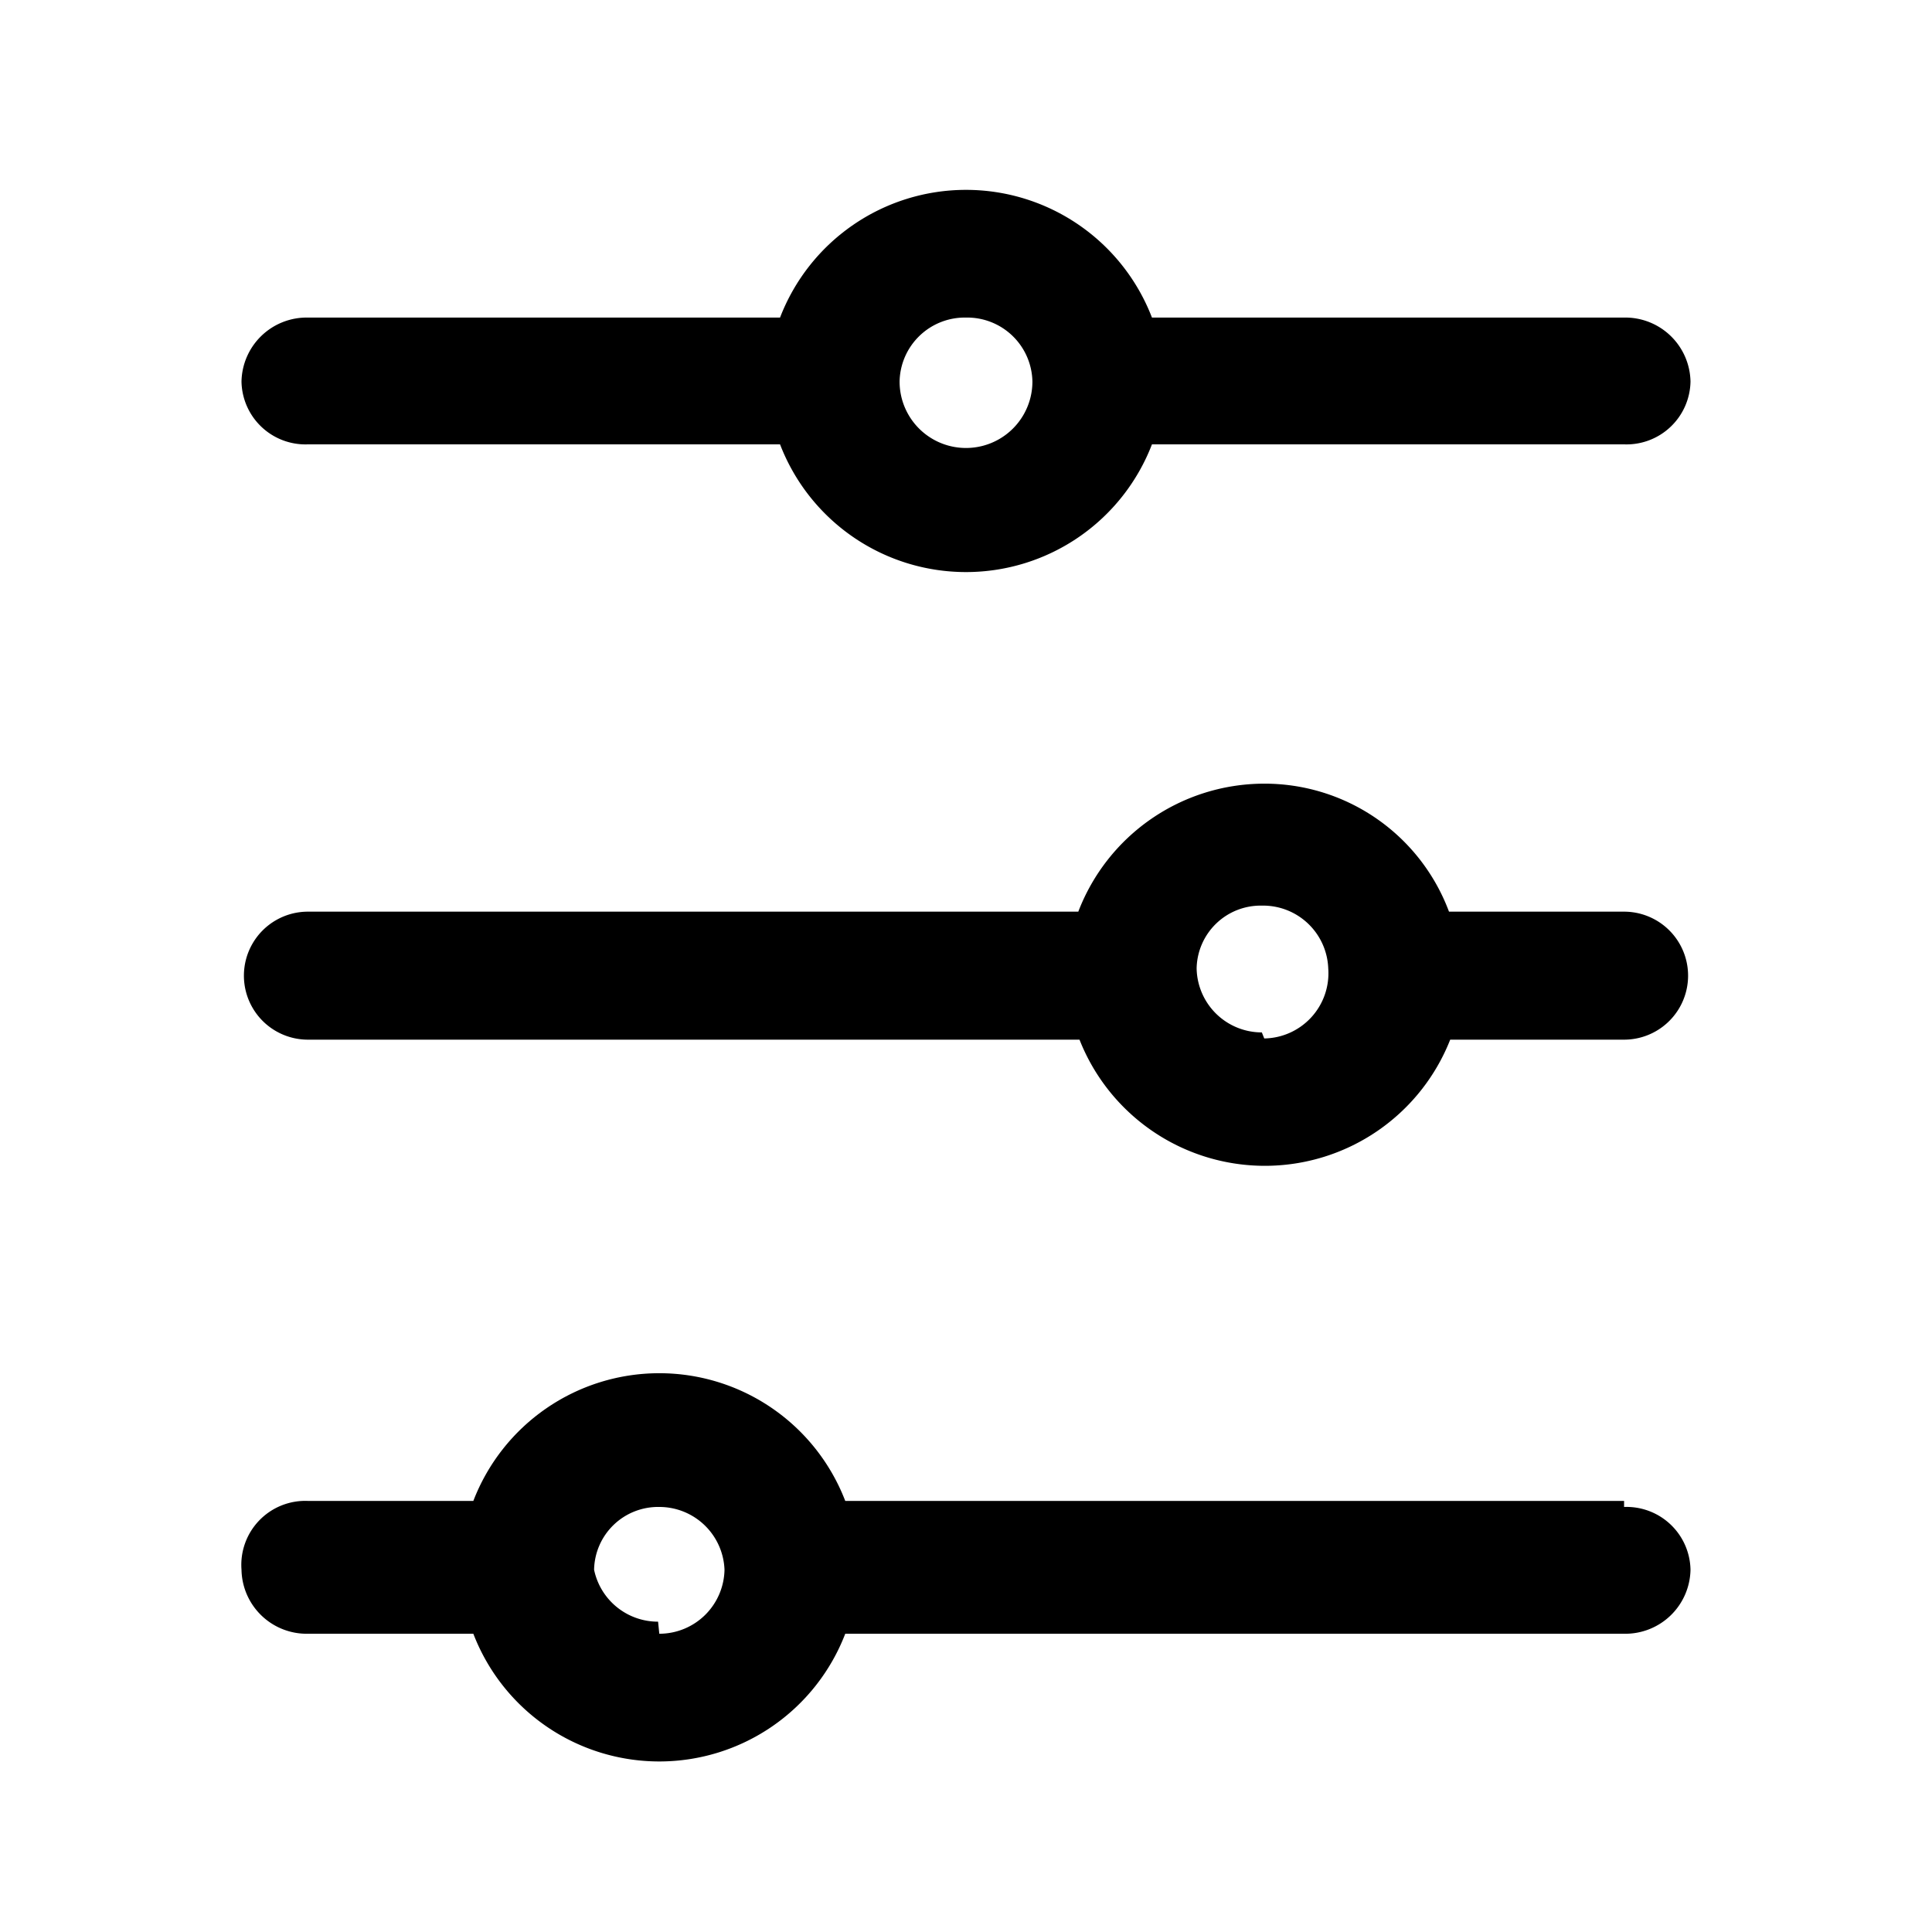 <svg xmlns="http://www.w3.org/2000/svg" viewBox="0 0 16 16"><path d="M2.55 3.68h3.91a1.65 1.65 0 003.08 0h3.91a.53.53 0 00.55-.52.54.54 0 00-.55-.53H9.54a1.65 1.65 0 00-3.08 0H2.55a.54.54 0 00-.55.53.53.53 0 00.55.52zM8 2.63a.54.54 0 01.55.53.55.55 0 01-1.1 0A.54.54 0 018 2.63zm5.45 4.92H12a1.63 1.63 0 00-1.54-1.06 1.65 1.65 0 00-1.53 1.06H2.55a.53.53 0 100 1.06h6.39a1.65 1.65 0 003.07 0h1.44a.53.53 0 100-1.06zm-3 1a.54.54 0 01-.54-.53.53.53 0 01.54-.52.54.54 0 01.55.52.54.54 0 01-.53.58zm3 3.88H7a1.65 1.65 0 00-3.08 0H2.55A.53.53 0 002 13a.54.54 0 00.55.53h1.37a1.65 1.65 0 003.08 0h6.45A.54.54 0 0014 13a.53.53 0 00-.55-.52zm-8 1a.54.54 0 01-.53-.43.53.53 0 01.54-.52A.54.54 0 016 13a.54.54 0 01-.54.53z"/></svg>